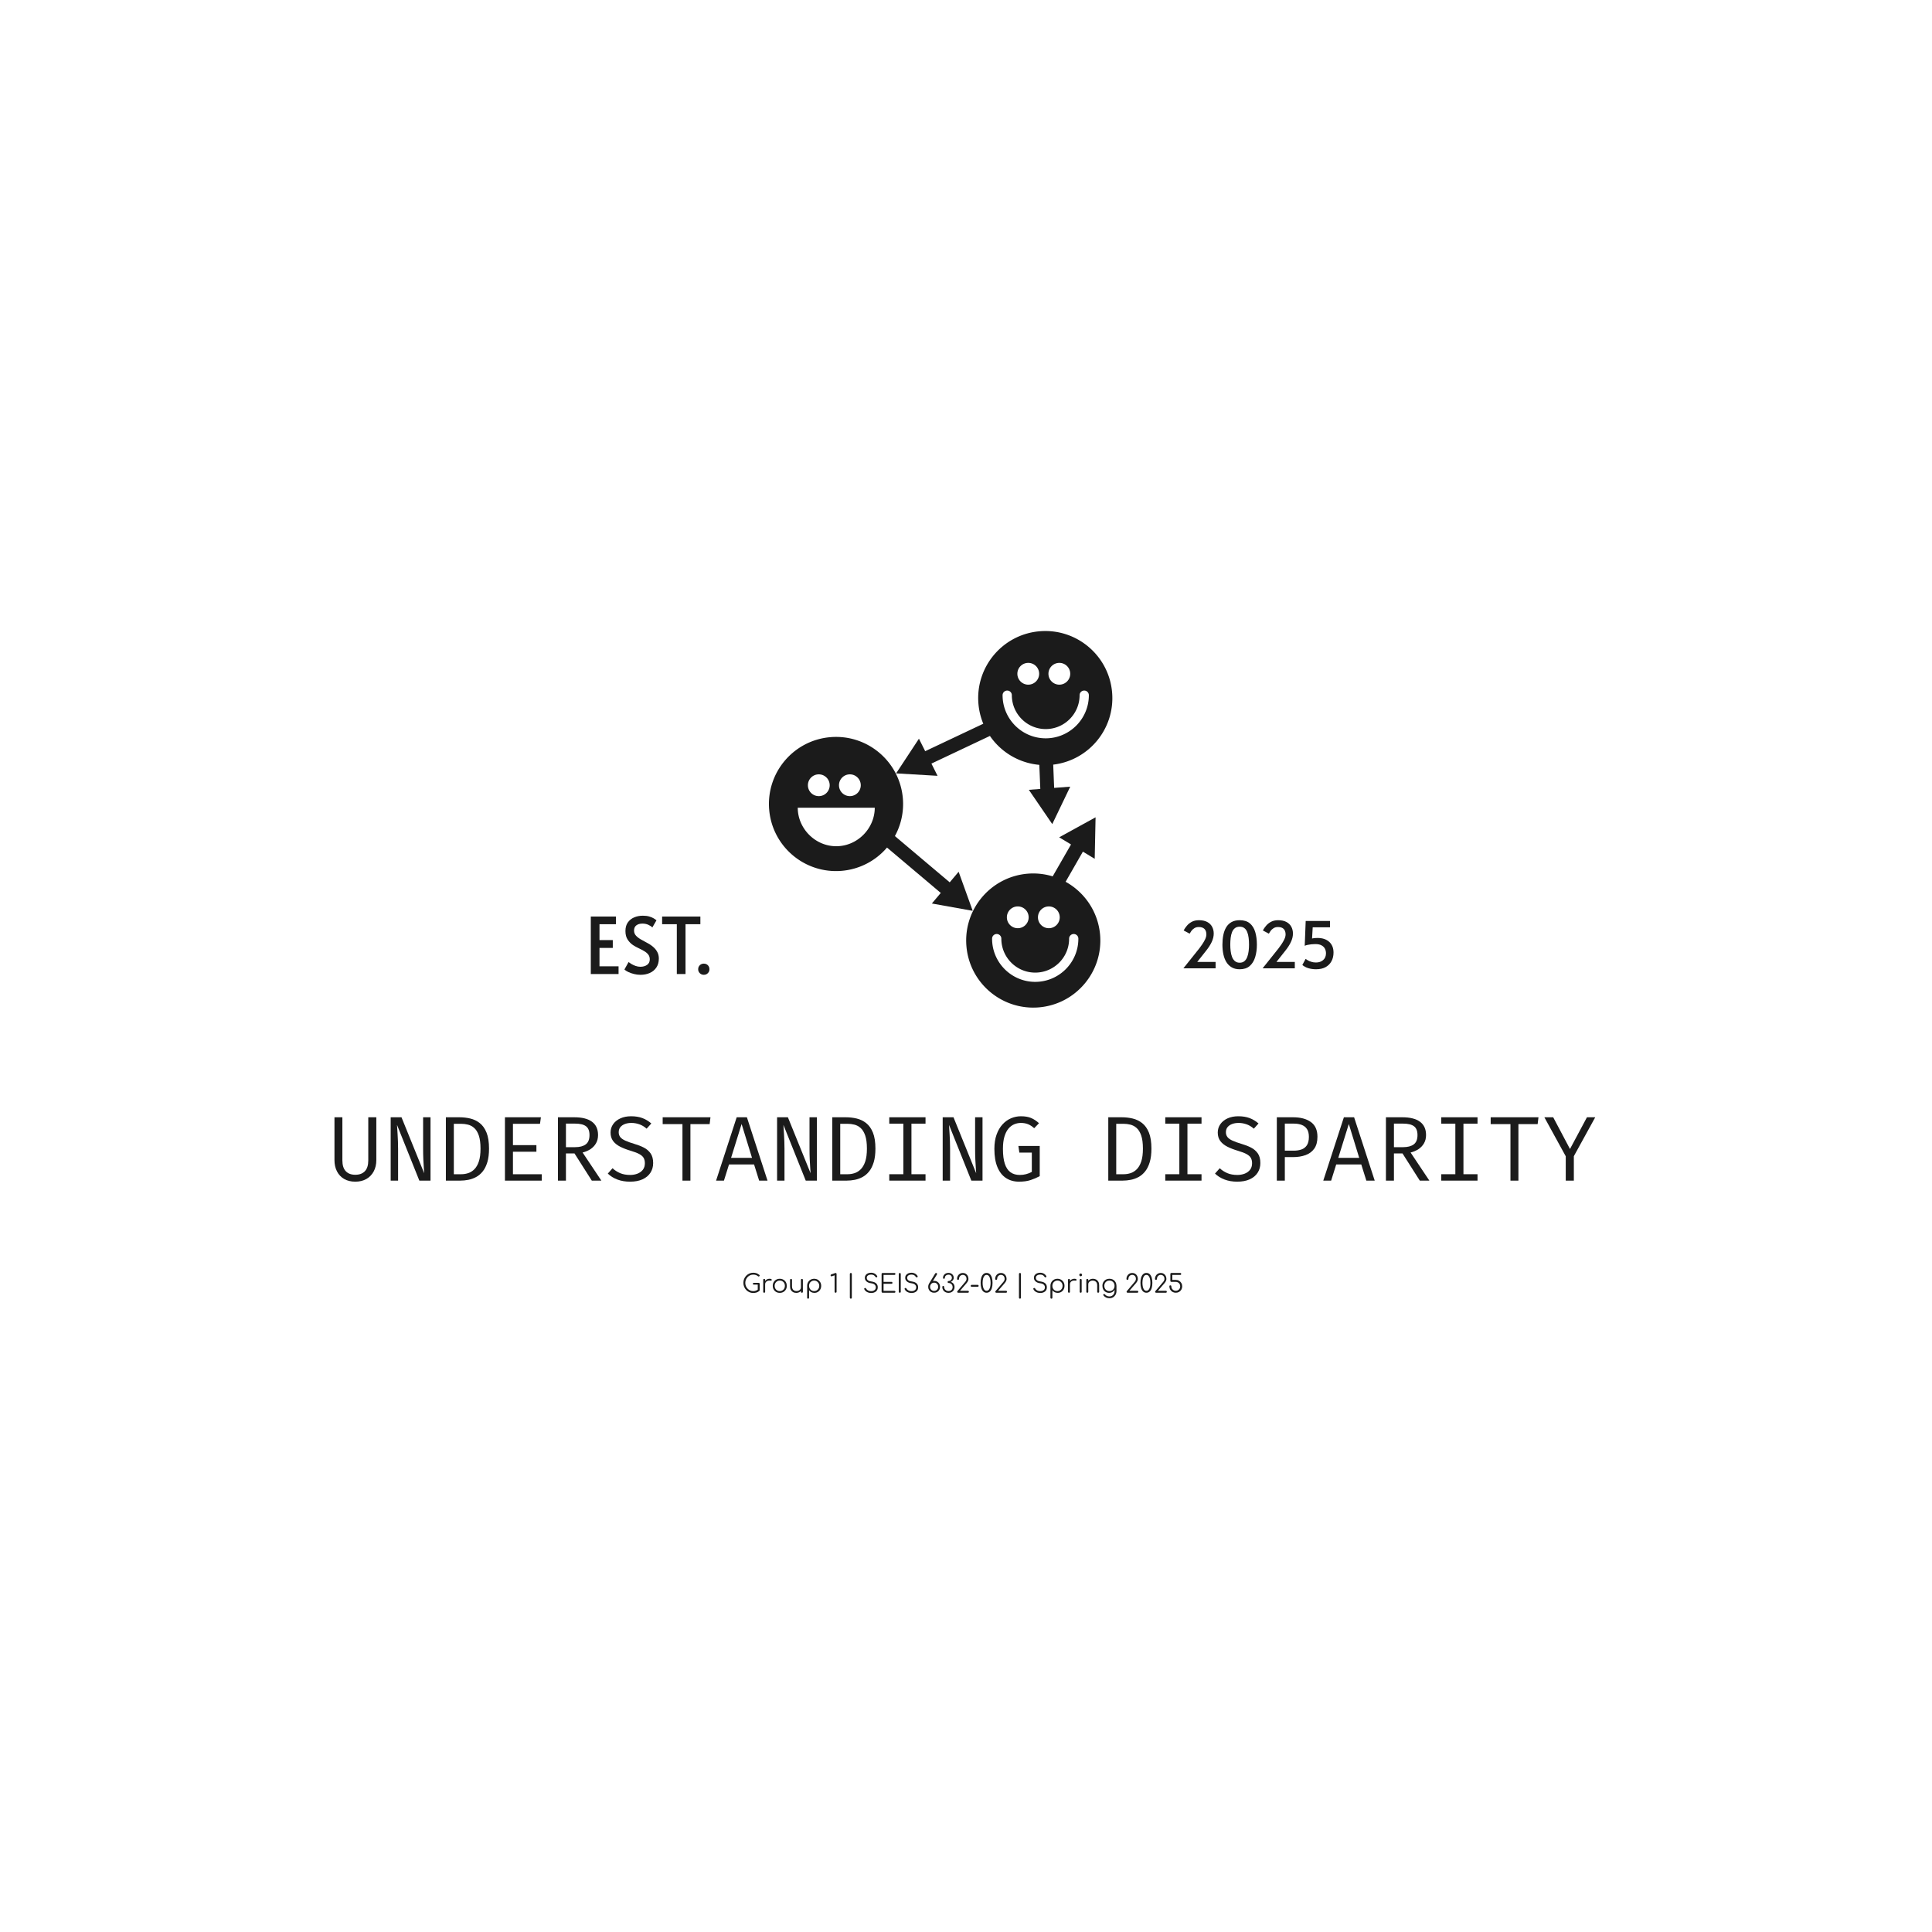 <svg xmlns="http://www.w3.org/2000/svg" version="1.1" xmlns:xlink="http://www.w3.org/1999/xlink" width="1500" height="1500" viewBox="0 0 1500 1500"><rect width="1500" height="1500" x="0" y="0" id="background" stroke="transparent" fill="#ffffff"></rect><svg xml:space="preserve" width="1000" height="1000" data-version="2" data-id="lg_4CTySILr5Sn91wuGDE" viewBox="0 0 560 297" x="250" y="250"><rect width="100%" height="100%" fill="transparent"></rect><path fill="#1b1b1b" d="M23.62 214.27v18.62q0 2.78-1.13 4.9-1.13 2.12-3.18 3.3-2.05 1.18-4.83 1.18-2.84 0-4.87-1.19-2.03-1.19-3.11-3.31t-1.08-4.88v-18.62h3.44v18.74q0 3.14 1.47 4.7t4.15 1.56q2.7 0 4.17-1.56 1.47-1.56 1.47-4.7v-18.74Z"></path><rect width="18.2" height="28" x="-9.1" y="-14" fill="none" rx="0" ry="0" transform="translate(15.02 228.77)"></rect><path fill="#1b1b1b" d="m42.32 241.81-9.7-24.22q.02.46.09 1.53.07 1.07.16 2.54t.15 3.11q.06 1.64.06 3.24v13.8h-3.22v-27.54h4.7l9.86 24.32q-.02-.58-.14-2.13-.12-1.55-.22-3.75t-.1-4.66v-13.78h3.22v27.54Z"></path><rect width="17.32" height="27.54" x="-8.66" y="-13.77" fill="none" rx="0" ry="0" transform="translate(39.02 228.54)"></rect><path fill="#1b1b1b" d="M68.92 227.91q0-3.6-.76-5.76-.76-2.16-2-3.24t-2.71-1.44q-1.47-.36-2.89-.36h-3.24v21.92h3.28q1.48 0 2.95-.47 1.47-.47 2.69-1.68t1.95-3.38q.73-2.17.73-5.59m3.7 0q0 3.44-.73 5.87t-1.99 4.01q-1.26 1.58-2.87 2.45-1.61.87-3.38 1.22-1.77.35-3.47.35h-6.32v-27.54h5.88q2.42 0 4.71.54t4.14 1.99q1.85 1.45 2.94 4.13 1.09 2.68 1.09 6.98"></path><rect width="18.76" height="27.54" x="-9.38" y="-13.77" fill="none" rx="0" ry="0" transform="translate(63.74 228.54)"></rect><path fill="#1b1b1b" d="M83.02 217.11v9.28h10.2v2.86h-10.2v9.78h12.52v2.78h-16v-27.54h15.64l-.4 2.84Z"></path><rect width="16" height="27.54" x="-8" y="-13.77" fill="none" rx="0" ry="0" transform="translate(88.04 228.54)"></rect><path fill="#1b1b1b" d="M120.02 221.99q0 2.06-.89 3.6t-2.41 2.54q-1.52 1-3.42 1.46l8.16 12.22h-4.16l-7.52-11.82h-3.72v11.82h-3.48v-27.54h7.08q5.1 0 7.73 1.95 2.63 1.95 2.63 5.77m-3.72 0q0-2.66-1.52-3.81t-4.72-1.15h-4v10.24h4q2.96 0 4.6-1.21 1.64-1.21 1.64-4.07"></path><rect width="18.88" height="27.54" x="-9.44" y="-13.77" fill="none" rx="0" ry="0" transform="translate(112.52 228.54)"></rect><path fill="#1b1b1b" d="M143.98 234.19q0 2.36-1.18 4.19-1.18 1.83-3.42 2.86-2.24 1.03-5.46 1.03-3.02 0-5.47-.92-2.45-.92-4.19-2.6l2.06-2.32q1.44 1.34 3.3 2.13 1.86.79 4.36.79 1.68 0 3.14-.55 1.46-.55 2.36-1.68.9-1.13.9-2.87 0-1.34-.52-2.28-.52-.94-1.84-1.67t-3.68-1.43q-2.72-.8-4.71-1.81-1.99-1.01-3.08-2.49-1.09-1.48-1.09-3.66 0-2.06 1.14-3.66t3.15-2.51q2.01-.91 4.63-.91 2.86 0 4.97.81t3.83 2.33l-2.04 2.26q-1.48-1.32-3.18-1.91-1.7-.59-3.46-.59-1.5 0-2.75.45t-2 1.34q-.75.89-.75 2.27 0 1.18.64 2.04.64.86 2.16 1.57 1.52.71 4.14 1.49 2.14.62 3.97 1.55t2.95 2.52q1.12 1.59 1.12 4.23"></path><rect width="19.72" height="28.44" x="-9.86" y="-14.22" fill="none" rx="0" ry="0" transform="translate(134.62 228.55)"></rect><path fill="#1b1b1b" d="M160.18 217.25v24.56h-3.46v-24.56h-8.6v-2.98h20.78l-.36 2.98Z"></path><rect width="20.78" height="27.54" x="-10.39" y="-13.77" fill="none" rx="0" ry="0" transform="translate(159.01 228.54)"></rect><path fill="#1b1b1b" d="M187.86 234.79h-10.9l-2.2 7.02h-3.42l8.96-27.54h4.44l8.96 27.54h-3.64Zm-10-2.88h9.1l-4.52-14.72Z"></path><rect width="22.36" height="27.54" x="-11.18" y="-13.77" fill="none" rx="0" ry="0" transform="translate(183.02 228.54)"></rect><path fill="#1b1b1b" d="m210.32 241.81-9.7-24.22q.02.46.09 1.53.07 1.07.16 2.54t.15 3.11q.06 1.64.06 3.24v13.8h-3.22v-27.54h4.7l9.86 24.32q-.02-.58-.14-2.13-.12-1.55-.22-3.75t-.1-4.66v-13.78h3.22v27.54Z"></path><rect width="17.32" height="27.54" x="-8.66" y="-13.77" fill="none" rx="0" ry="0" transform="translate(207.02 228.54)"></rect><path fill="#1b1b1b" d="M236.92 227.91q0-3.6-.76-5.76-.76-2.16-2-3.24t-2.71-1.44q-1.47-.36-2.89-.36h-3.24v21.92h3.28q1.48 0 2.95-.47 1.47-.47 2.69-1.68t1.95-3.38q.73-2.17.73-5.59m3.7 0q0 3.44-.73 5.87t-1.99 4.01q-1.26 1.58-2.87 2.45-1.61.87-3.38 1.22-1.77.35-3.47.35h-6.32v-27.54h5.88q2.42 0 4.71.54t4.14 1.99q1.85 1.45 2.94 4.13 1.09 2.68 1.09 6.98"></path><rect width="18.76" height="27.54" x="-9.38" y="-13.77" fill="none" rx="0" ry="0" transform="translate(231.74 228.54)"></rect><path fill="#1b1b1b" d="M262.4 214.27v2.78h-6.12v21.98h6.12v2.78h-15.76v-2.78h6.12v-21.98h-6.12v-2.78Z"></path><rect width="15.76" height="27.54" x="-7.88" y="-13.77" fill="none" rx="0" ry="0" transform="translate(255.02 228.54)"></rect><path fill="#1b1b1b" d="m282.32 241.81-9.7-24.22q.02.46.09 1.53.07 1.07.16 2.54t.15 3.11q.06 1.64.06 3.24v13.8h-3.22v-27.54h4.7l9.86 24.32q-.02-.58-.14-2.13-.12-1.55-.22-3.75t-.1-4.66v-13.78h3.22v27.54Z"></path><rect width="17.32" height="27.54" x="-8.66" y="-13.77" fill="none" rx="0" ry="0" transform="translate(279.02 228.54)"></rect><path fill="#1b1b1b" d="M303.06 242.27q-3.26 0-5.67-1.58t-3.73-4.74q-1.32-3.16-1.32-7.92 0-3.56.95-6.22.95-2.66 2.58-4.44 1.63-1.78 3.7-2.66 2.07-.88 4.29-.88 2.7 0 4.48.77 1.78.77 3.4 2.25l-2.1 2.18q-1.26-1.18-2.65-1.74t-3.11-.56q-1.5 0-2.9.58t-2.51 1.89q-1.11 1.31-1.76 3.47-.65 2.16-.65 5.36 0 3.98.83 6.48.83 2.5 2.46 3.67t4.03 1.17q1.44 0 2.73-.34t2.51-.98v-8.4h-5.42l-.42-2.88h9.28v13.12q-1.86 1-3.96 1.7-2.1.7-5.04.7"></path><rect width="19.72" height="28.44" x="-9.86" y="-14.22" fill="none" rx="0" ry="0" transform="translate(302.7 228.55)"></rect><path fill="#1b1b1b" d="M356.92 227.91q0-3.6-.76-5.76-.76-2.16-2-3.24t-2.71-1.44q-1.47-.36-2.89-.36h-3.24v21.92h3.28q1.48 0 2.95-.47 1.47-.47 2.69-1.68t1.95-3.38q.73-2.17.73-5.59m3.7 0q0 3.44-.73 5.87t-1.99 4.01q-1.26 1.58-2.87 2.45-1.61.87-3.38 1.22-1.77.35-3.47.35h-6.32v-27.54h5.88q2.42 0 4.71.54t4.14 1.99q1.85 1.45 2.94 4.13 1.09 2.68 1.09 6.98"></path><rect width="18.76" height="27.54" x="-9.38" y="-13.77" fill="none" rx="0" ry="0" transform="translate(351.74 228.54)"></rect><path fill="#1b1b1b" d="M382.4 214.27v2.78h-6.12v21.98h6.12v2.78h-15.76v-2.78h6.12v-21.98h-6.12v-2.78Z"></path><rect width="15.76" height="27.54" x="-7.88" y="-13.77" fill="none" rx="0" ry="0" transform="translate(375.02 228.54)"></rect><path fill="#1b1b1b" d="M407.98 234.19q0 2.36-1.18 4.19-1.18 1.83-3.42 2.86-2.24 1.03-5.46 1.03-3.02 0-5.47-.92-2.45-.92-4.19-2.6l2.06-2.32q1.44 1.34 3.3 2.13 1.86.79 4.36.79 1.68 0 3.14-.55 1.46-.55 2.36-1.68.9-1.13.9-2.87 0-1.34-.52-2.28-.52-.94-1.84-1.67t-3.68-1.43q-2.72-.8-4.71-1.81-1.99-1.01-3.08-2.49-1.09-1.48-1.09-3.66 0-2.06 1.14-3.66t3.15-2.51q2.01-.91 4.63-.91 2.86 0 4.97.81t3.83 2.33l-2.04 2.26q-1.48-1.32-3.18-1.91-1.7-.59-3.46-.59-1.5 0-2.75.45t-2 1.34q-.75.89-.75 2.27 0 1.18.64 2.04.64.86 2.16 1.57 1.52.71 4.14 1.49 2.14.62 3.97 1.55t2.95 2.52q1.12 1.59 1.12 4.23"></path><rect width="19.72" height="28.44" x="-9.86" y="-14.22" fill="none" rx="0" ry="0" transform="translate(398.62 228.55)"></rect><path fill="#1b1b1b" d="M429.08 222.77q0-2.14-.84-3.39t-2.3-1.8q-1.46-.55-3.34-.55h-3.98v11.76h3.84q1.94 0 3.42-.53t2.34-1.84q.86-1.31.86-3.65m3.72-.04q0 3.22-1.37 5.16t-3.77 2.82q-2.4.88-5.52.88h-3.52v10.22h-3.48v-27.54h7.04q4.92 0 7.77 2.07 2.85 2.07 2.85 6.39"></path><rect width="17.66" height="27.54" x="-8.83" y="-13.77" fill="none" rx="0" ry="0" transform="translate(424.47 228.54)"></rect><path fill="#1b1b1b" d="M451.86 234.79h-10.9l-2.2 7.02h-3.42l8.96-27.54h4.44l8.96 27.54h-3.64Zm-10-2.88h9.1l-4.52-14.72Z"></path><rect width="22.36" height="27.54" x="-11.18" y="-13.77" fill="none" rx="0" ry="0" transform="translate(447.02 228.54)"></rect><path fill="#1b1b1b" d="M480.02 221.99q0 2.06-.89 3.6t-2.41 2.54q-1.52 1-3.42 1.46l8.16 12.22h-4.16l-7.52-11.82h-3.72v11.82h-3.48v-27.54h7.08q5.1 0 7.73 1.95 2.63 1.95 2.63 5.77m-3.72 0q0-2.66-1.52-3.81t-4.72-1.15h-4v10.24h4q2.96 0 4.6-1.21 1.64-1.21 1.64-4.07"></path><rect width="18.88" height="27.54" x="-9.44" y="-13.77" fill="none" rx="0" ry="0" transform="translate(472.52 228.54)"></rect><path fill="#1b1b1b" d="M502.4 214.27v2.78h-6.12v21.98h6.12v2.78h-15.76v-2.78h6.12v-21.98h-6.12v-2.78Z"></path><rect width="15.76" height="27.54" x="-7.88" y="-13.77" fill="none" rx="0" ry="0" transform="translate(495.02 228.54)"></rect><path fill="#1b1b1b" d="M520.18 217.25v24.56h-3.46v-24.56h-8.6v-2.98h20.78l-.36 2.98Z"></path><rect width="20.78" height="27.54" x="-10.39" y="-13.77" fill="none" rx="0" ry="0" transform="translate(519.01 228.54)"></rect><path fill="#1b1b1b" d="M544.28 231.19v10.62h-3.52v-10.58l-9.3-16.96h3.84l7.3 13.8 7.38-13.8h3.6Z"></path><rect width="22.12" height="27.54" x="-11.06" y="-13.77" fill="none" rx="0" ry="0" transform="translate(543.02 228.54)"></rect><path fill="#1b1b1b" d="M187.48 290.67q-.89 0-1.66-.34-.78-.34-1.37-.95-.58-.61-.91-1.41-.33-.79-.33-1.71 0-.9.32-1.7.32-.79.91-1.4.59-.6 1.37-.95.77-.35 1.67-.35.8 0 1.45.23.64.24 1.25.74.1.08.12.18.01.11-.03.2-.05.09-.13.14-.03.09-.11.13-.09.04-.21.03-.11-.01-.22-.1-.43-.37-.94-.55-.5-.18-1.18-.18-.71 0-1.33.28-.62.29-1.1.78-.47.5-.74 1.15-.27.65-.27 1.37 0 .75.27 1.4.27.65.74 1.14.48.5 1.1.78.62.28 1.33.28.61 0 1.15-.2.54-.2 1.02-.57.13-.11.28-.09.15.02.26.13.11.11.11.29 0 .09-.02.16t-.1.15q-.56.52-1.25.73-.7.21-1.45.21m2.82-1.25-.84-.18v-2.21h-1.71q-.19 0-.31-.11t-.12-.27q0-.17.12-.27.12-.11.31-.11h2.12q.19 0 .31.12t.12.3Z"></path><rect width="7.1" height="8.81" x="-3.55" y="-4.41" fill="none" rx="0" ry="0" transform="translate(187.26 286.77)"></rect><path fill="#1b1b1b" d="M192.18 286.86q.03-.68.36-1.22.32-.54.85-.85.52-.31 1.16-.31.5 0 .78.14.27.15.21.42-.05.17-.15.22-.11.06-.25.05-.15-.01-.34-.03-.62-.05-1.09.13-.48.18-.76.56-.28.37-.28.89Zm.07 3.7q-.2 0-.31-.11-.11-.11-.11-.3v-5.18q0-.2.11-.31.11-.11.31-.11t.31.11q.11.11.11.31v5.18q0 .19-.11.3-.11.11-.31.11"></path><rect width="3.74" height="6.08" x="-1.87" y="-3.04" fill="none" rx="0" ry="0" transform="translate(194.2 288.02)"></rect><path fill="#1b1b1b" d="M199.03 290.62q-.88 0-1.57-.4-.69-.39-1.09-1.09-.39-.69-.39-1.57 0-.89.39-1.58.4-.7 1.09-1.09.69-.4 1.57-.4.88 0 1.57.4.69.39 1.09 1.09.39.69.4 1.58 0 .88-.4 1.57-.4.7-1.09 1.09-.69.4-1.57.4m0-.77q.64 0 1.15-.3.5-.29.79-.81.29-.52.29-1.18 0-.66-.29-1.18-.29-.52-.79-.82-.51-.3-1.15-.3-.63 0-1.14.3-.51.3-.8.82-.29.52-.29 1.18 0 .66.29 1.18.29.52.8.81.51.3 1.14.3"></path><rect width="6.11" height="6.13" x="-3.06" y="-3.06" fill="none" rx="0" ry="0" transform="translate(199.53 288.06)"></rect><path fill="#1b1b1b" d="M206.23 290.63q-.78 0-1.4-.32-.61-.33-.97-.96-.36-.62-.36-1.52v-2.86q0-.18.12-.3t.3-.12q.19 0 .31.12t.12.3v2.86q0 .68.26 1.12.25.44.7.66.45.22 1.01.22.54 0 .97-.21.43-.21.69-.57.25-.37.25-.83h.61q-.04.69-.38 1.24-.35.54-.93.86-.59.31-1.3.31m2.42-.07q-.19 0-.3-.11-.12-.12-.12-.31v-5.17q0-.19.12-.31.11-.11.3-.11t.31.11q.12.12.12.31v5.17q0 .19-.12.31-.12.11-.31.11"></path><rect width="5.58" height="6.08" x="-2.79" y="-3.04" fill="none" rx="0" ry="0" transform="translate(206.79 288.09)"></rect><path fill="#1b1b1b" d="M211.35 293.14q-.19 0-.31-.12-.11-.11-.11-.31v-5.19q.01-.86.41-1.55.4-.69 1.09-1.08.68-.4 1.54-.4.88 0 1.58.4.69.41 1.09 1.1.4.69.4 1.57 0 .87-.39 1.56-.39.7-1.06 1.1-.67.4-1.52.4-.74 0-1.33-.31-.6-.32-.97-.83v3.23q0 .2-.11.31-.12.12-.31.12m2.62-3.29q.64 0 1.15-.3.5-.29.79-.82.3-.52.3-1.17 0-.66-.3-1.18-.29-.51-.79-.81-.51-.31-1.15-.31-.62 0-1.13.31-.51.3-.79.81-.29.52-.29 1.18 0 .65.29 1.17.28.53.79.82.51.3 1.13.3"></path><rect width="6.11" height="8.65" x="-3.06" y="-4.33" fill="none" rx="0" ry="0" transform="translate(214.49 289.32)"></rect><path fill="#1b1b1b" d="M223.3 290.56q-.18 0-.3-.12-.13-.12-.13-.3v-7.15l-1.1.38q-.12.06-.22.06-.19 0-.31-.13-.12-.12-.12-.29 0-.13.06-.24.06-.11.22-.17l1.69-.58.12-.04q.06-.02.1-.02.19 0 .3.13.12.13.12.3v7.75q0 .18-.12.3t-.31.12"></path><rect width="2.61" height="8.6" x="-1.3" y="-4.3" fill="none" rx="0" ry="0" transform="translate(222.93 286.76)"></rect><path fill="#1b1b1b" d="M229.93 293.14q-.17 0-.3-.12-.13-.12-.13-.31v-10.32q0-.17.13-.3.13-.13.3-.13.19 0 .31.13t.12.3v10.32q0 .19-.12.31t-.31.12"></path><rect width=".86" height="11.18" x="-.43" y="-5.59" fill="none" rx="0" ry="0" transform="translate(230.43 288.05)"></rect><path fill="#1b1b1b" d="M238.79 290.67q-.71 0-1.3-.2-.6-.2-1.04-.58-.44-.37-.68-.87-.08-.17 0-.32t.28-.2q.15-.05.3.03t.23.23q.16.32.48.57.32.26.76.39.44.14.97.14.58 0 1.03-.19.45-.19.71-.56.26-.37.26-.9 0-.67-.49-1.15-.5-.49-1.56-.62-1.28-.15-2.01-.8-.72-.64-.72-1.58 0-.67.35-1.16.36-.5.99-.77.62-.27 1.44-.27.6 0 1.1.2.49.19.86.5.37.32.6.69.11.18.07.34-.04.17-.19.25-.16.08-.33.03-.18-.06-.26-.21-.17-.26-.42-.48-.24-.23-.6-.36-.35-.13-.84-.14-.87 0-1.4.37-.53.36-.53 1.07 0 .37.2.69.2.31.66.54.45.22 1.22.33 1.38.2 2.04.84.67.65.67 1.68 0 .59-.22 1.06-.21.46-.6.77t-.91.48q-.53.16-1.12.16"></path><rect width="5.93" height="8.81" x="-2.96" y="-4.41" fill="none" rx="0" ry="0" transform="translate(239.18 286.77)"></rect><path fill="#1b1b1b" d="M243.73 290.56q-.19 0-.31-.12t-.12-.3v-7.74q0-.18.12-.31.12-.12.31-.12h5.16q.17 0 .3.12.13.11.13.3 0 .17-.13.29-.13.12-.3.12h-4.73v3.03h3.44q.19 0 .31.13.12.12.12.29 0 .18-.12.3t-.31.12h-3.44v3.07h4.73q.17 0 .3.12.13.12.13.29 0 .18-.13.3-.13.11-.3.11Z"></path><rect width="6.02" height="8.59" x="-3.01" y="-4.29" fill="none" rx="0" ry="0" transform="translate(246.81 286.77)"></rect><path fill="#1b1b1b" d="M251.21 290.56q-.19 0-.31-.12t-.12-.3v-7.74q0-.18.12-.31.12-.12.31-.12.18 0 .31.12.12.13.12.31v7.74q0 .18-.12.3-.13.12-.31.12"></path><rect width=".86" height="8.59" x="-.43" y="-4.29" fill="none" rx="0" ry="0" transform="translate(251.71 286.77)"></rect><path fill="#1b1b1b" d="M256.34 290.67q-.7 0-1.3-.2-.6-.2-1.04-.58-.44-.37-.67-.87-.09-.17 0-.32.08-.15.28-.2.15-.05.3.03t.22.23q.17.32.49.57.32.26.76.39.44.14.96.14.59 0 1.04-.19.45-.19.71-.56.26-.37.26-.9 0-.67-.5-1.15-.49-.49-1.55-.62-1.29-.15-2.01-.8-.73-.64-.73-1.58 0-.67.36-1.16.36-.5.98-.77.63-.27 1.44-.27.61 0 1.1.2.5.19.87.5.37.32.6.69.11.18.07.34-.04.17-.19.25-.17.08-.34.03-.17-.06-.26-.21-.16-.26-.41-.48-.25-.23-.6-.36-.35-.13-.85-.14-.87 0-1.39.37-.53.36-.53 1.07 0 .37.2.69.19.31.65.54.46.22 1.23.33 1.37.2 2.04.84.66.65.66 1.68 0 .59-.21 1.06-.22.46-.61.77t-.91.48q-.52.16-1.12.16"></path><rect width="5.93" height="8.81" x="-2.96" y="-4.41" fill="none" rx="0" ry="0" transform="translate(256.73 286.77)"></rect><path fill="#1b1b1b" d="M266.15 290.56q-.75 0-1.34-.33-.58-.34-.91-.92-.34-.58-.34-1.33 0-.74.34-1.33.33-.58.91-.92.59-.34 1.34-.34.73 0 1.32.34.58.34.91.92.34.59.34 1.33 0 .75-.34 1.33-.33.58-.91.92-.59.33-1.32.33m-.02-.79q.51 0 .91-.23t.63-.64q.24-.4.24-.92t-.24-.92q-.23-.41-.63-.65-.4-.23-.91-.23-.5 0-.9.23-.39.24-.62.65-.24.4-.24.92t.24.92q.23.41.62.64.4.23.9.23m-2.25-3.1 2.72-4.47q.14-.23.38-.23.17 0 .29.1.12.1.15.26.02.15-.06.29l-1.82 2.96Z"></path><rect width="5.16" height="8.59" x="-2.58" y="-4.29" fill="none" rx="0" ry="0" transform="translate(266.64 286.77)"></rect><path fill="#1b1b1b" d="M272.38 290.62q-.77 0-1.38-.34-.61-.33-.96-.91-.35-.59-.35-1.32 0-.19.11-.32.11-.14.29-.14.19 0 .3.14.11.13.11.32 0 .5.24.9.25.4.67.64.42.24.94.24.86 0 1.34-.48.49-.48.49-1.24 0-.54-.24-.94-.23-.4-.62-.63-.4-.22-.89-.22-.18 0-.3-.12t-.12-.31q0-.18.12-.3t.3-.12q.38 0 .71-.19.32-.19.52-.51t.2-.71q0-.58-.4-.97t-1.06-.39q-.46 0-.82.18-.36.18-.57.49-.2.3-.2.68 0 .19-.12.32-.11.12-.29.12t-.29-.12q-.11-.13-.11-.31 0-.6.31-1.09.31-.49.85-.77t1.24-.28q.64 0 1.15.28.52.28.82.77.3.49.3 1.09 0 .38-.18.73t-.48.63q-.3.28-.65.44.56.16.94.5.37.34.55.8.17.46.17.95 0 .73-.34 1.29-.35.57-.96.9-.6.32-1.34.32"></path><rect width="5.33" height="8.7" x="-2.67" y="-4.35" fill="none" rx="0" ry="0" transform="translate(272.86 286.77)"></rect><path fill="#1b1b1b" d="M276.6 290.56q-.18 0-.31-.12-.12-.12-.12-.3 0-.17.12-.3l3.33-3.94q.28-.3.44-.66.17-.37.17-.69 0-.52-.21-.92-.2-.39-.57-.62-.37-.22-.84-.22-.46 0-.84.23-.38.24-.6.64-.21.39-.21.89 0 .17-.12.29-.12.13-.31.13-.18 0-.3-.13-.13-.12-.13-.29 0-.74.33-1.32.33-.59.9-.93.56-.34 1.28-.34.71 0 1.27.33.55.33.87.92.31.58.31 1.34 0 .36-.11.69-.12.33-.32.63-.2.31-.43.57l-2.81 3.27h3.44q.18 0 .3.13.13.13.13.3 0 .18-.13.3-.12.12-.3.12Z"></path><rect width="5.16" height="8.6" x="-2.58" y="-4.3" fill="none" rx="0" ry="0" transform="translate(279.18 286.76)"></rect><path fill="#1b1b1b" d="M282.48 287.98q-.18 0-.3-.12t-.12-.3q0-.19.12-.31t.3-.12h2.59q.18 0 .3.12t.12.31q0 .18-.12.3t-.3.12Z"></path><rect width="3.43" height=".85" x="-1.72" y="-.42" fill="none" rx="0" ry="0" transform="translate(284.27 288.06)"></rect><path fill="#1b1b1b" d="M288.95 290.56q-.82 0-1.4-.51-.58-.52-.88-1.48-.31-.96-.31-2.32 0-1.33.31-2.3.3-.96.88-1.48.58-.52 1.4-.52.83 0 1.41.52.58.53.88 1.49.3.97.3 2.29 0 1.34-.3 2.31-.3.96-.88 1.48-.58.52-1.41.52m0-.85q.59 0 .98-.45.38-.44.57-1.23.19-.78.19-1.78 0-.99-.2-1.76-.19-.78-.57-1.23-.39-.45-.97-.45t-.96.45q-.38.44-.58 1.22-.19.78-.19 1.77 0 1.01.19 1.79.2.78.58 1.22.38.45.96.45"></path><rect width="5.18" height="8.61" x="-2.59" y="-4.3" fill="none" rx="0" ry="0" transform="translate(289.45 286.76)"></rect><path fill="#1b1b1b" d="M293.17 290.56q-.17 0-.3-.12-.13-.12-.13-.3 0-.17.12-.3l3.34-3.94q.27-.3.44-.66.16-.37.16-.69 0-.52-.2-.92-.2-.39-.57-.62-.37-.22-.84-.22t-.85.23q-.38.24-.59.64-.21.39-.21.89 0 .17-.13.29-.12.13-.3.13t-.31-.13q-.12-.12-.12-.29 0-.74.33-1.32.33-.59.89-.93.57-.34 1.29-.34.71 0 1.27.33.55.33.87.92.31.58.31 1.34 0 .36-.12.69-.11.33-.31.63-.2.31-.43.57l-2.82 3.27h3.45q.17 0 .3.13.13.13.13.3 0 .18-.13.3t-.3.12Z"></path><rect width="5.16" height="8.6" x="-2.58" y="-4.3" fill="none" rx="0" ry="0" transform="translate(295.76 286.76)"></rect><path fill="#1b1b1b" d="M303.46 293.14q-.18 0-.3-.12-.13-.12-.13-.31v-10.32q0-.17.13-.3.12-.13.3-.13t.31.13q.12.13.12.3v10.32q0 .19-.12.31-.13.12-.31.12"></path><rect width=".86" height="11.18" x="-.43" y="-5.59" fill="none" rx="0" ry="0" transform="translate(303.96 288.05)"></rect><path fill="#1b1b1b" d="M312.31 290.67q-.7 0-1.3-.2-.6-.2-1.04-.58-.44-.37-.67-.87-.09-.17-.01-.32.09-.15.28-.2.16-.05.31.03.14.08.22.23.17.32.49.57.31.26.75.39.44.14.97.14.59 0 1.04-.19.45-.19.71-.56.25-.37.25-.9 0-.67-.49-1.15-.5-.49-1.55-.62-1.29-.15-2.01-.8-.73-.64-.73-1.58 0-.67.36-1.16.35-.5.98-.77t1.44-.27q.61 0 1.1.2.5.19.87.5.36.32.6.69.11.18.07.34-.04.17-.2.25-.16.08-.33.03-.17-.06-.26-.21-.16-.26-.41-.48-.25-.23-.6-.36-.35-.13-.85-.14-.87 0-1.4.37-.52.36-.52 1.07 0 .37.19.69.2.31.66.54.46.22 1.23.33 1.37.2 2.04.84.66.65.66 1.68 0 .59-.21 1.06-.22.46-.61.77t-.91.48q-.52.16-1.12.16"></path><rect width="5.93" height="8.81" x="-2.96" y="-4.41" fill="none" rx="0" ry="0" transform="translate(312.7 286.77)"></rect><path fill="#1b1b1b" d="M317.14 293.14q-.2 0-.31-.12-.12-.11-.12-.31v-5.19q.01-.86.42-1.55.4-.69 1.08-1.08.69-.4 1.55-.4.88 0 1.57.4.7.41 1.1 1.1.4.69.4 1.57 0 .87-.39 1.56-.39.7-1.06 1.1-.67.4-1.52.4-.74 0-1.34-.31-.6-.32-.96-.83v3.23q0 .2-.12.31-.11.12-.3.12m2.62-3.29q.64 0 1.14-.3.51-.29.8-.82.29-.52.29-1.17 0-.66-.29-1.18-.29-.51-.8-.81-.5-.31-1.14-.31-.63 0-1.13.31-.51.3-.8.81-.28.52-.28 1.18 0 .65.28 1.17.29.53.8.82.5.3 1.13.3"></path><rect width="6.12" height="8.65" x="-3.06" y="-4.33" fill="none" rx="0" ry="0" transform="translate(320.27 289.32)"></rect><path fill="#1b1b1b" d="M324.71 286.86q.03-.68.36-1.22.32-.54.84-.85.53-.31 1.16-.31.51 0 .79.14.27.15.2.42-.04.17-.14.22-.11.06-.26.05-.15-.01-.33-.03-.62-.05-1.1.13-.48.18-.76.56-.28.37-.28.89Zm.07 3.7q-.2 0-.31-.11-.11-.11-.11-.3v-5.18q0-.2.11-.31.11-.11.31-.11.19 0 .3.11.11.11.11.31v5.18q0 .19-.11.3-.11.11-.3.11"></path><rect width="3.74" height="6.08" x="-1.87" y="-3.04" fill="none" rx="0" ry="0" transform="translate(326.73 288.02)"></rect><path fill="#1b1b1b" d="M329.87 290.56q-.2 0-.31-.11-.12-.12-.12-.31v-5.16q0-.2.12-.32.11-.11.31-.11.19 0 .3.11.12.12.12.32v5.16q0 .19-.12.31-.11.11-.3.11m-.01-7.16q-.24 0-.42-.17-.18-.18-.18-.43 0-.28.19-.44.18-.16.42-.16.23 0 .41.16.18.16.18.44 0 .25-.17.43-.18.17-.43.17"></path><rect width="1.2" height="8.36" x="-.6" y="-4.18" fill="none" rx="0" ry="0" transform="translate(330.36 286.88)"></rect><path fill="#1b1b1b" d="M337.47 290.56q-.19 0-.31-.12t-.12-.29v-2.86q0-.69-.26-1.13-.26-.44-.7-.66-.45-.22-1.01-.22-.54 0-.97.21-.44.21-.69.58-.25.36-.25.82h-.61q.02-.69.38-1.24.35-.54.93-.85.58-.32 1.3-.32.78 0 1.4.33.61.32.97.95.36.62.36 1.53v2.86q0 .17-.12.29-.12.12-.3.12m-4.73 0q-.2 0-.31-.11-.12-.12-.12-.3v-5.17q0-.2.12-.32.11-.11.31-.11.19 0 .3.11.12.12.12.32v5.17q0 .18-.12.3-.11.11-.3.11"></path><rect width="5.58" height="6.08" x="-2.79" y="-3.04" fill="none" rx="0" ry="0" transform="translate(335.6 288.02)"></rect><path fill="#1b1b1b" d="M342.28 290.62q-.87 0-1.54-.39t-1.05-1.08q-.38-.7-.38-1.59 0-.9.39-1.59.4-.7 1.09-1.09.69-.39 1.57-.39.9 0 1.58.39.69.39 1.08 1.09.39.69.4 1.59l-.49.27q0 .81-.34 1.44-.34.63-.94.99-.6.36-1.37.36m.11 2.32q-.87 0-1.53-.32-.66-.33-1.09-.89-.12-.13-.11-.29.02-.15.16-.25.15-.1.32-.06.18.03.28.16.32.4.82.64.5.24 1.16.24.61 0 1.11-.3.49-.29.79-.83.29-.54.29-1.27v-1.67l.32-.64.51.1v2.25q0 .89-.39 1.6-.4.71-1.08 1.12-.68.41-1.56.41m-.03-3.09q.65 0 1.15-.29.5-.29.79-.81.29-.52.29-1.19 0-.67-.29-1.19-.29-.52-.79-.82-.5-.29-1.15-.29-.64 0-1.15.29-.51.3-.79.82-.29.52-.29 1.19 0 .67.29 1.19.28.52.79.81.51.29 1.15.29"></path><rect width="6.11" height="8.45" x="-3.06" y="-4.22" fill="none" rx="0" ry="0" transform="translate(342.87 289.22)"></rect><path fill="#1b1b1b" d="M350.25 290.56q-.17 0-.3-.12-.13-.12-.13-.3 0-.17.12-.3l3.34-3.94q.27-.3.44-.66.16-.37.16-.69 0-.52-.2-.92-.21-.39-.57-.62-.37-.22-.85-.22-.46 0-.84.23-.38.24-.59.64-.22.39-.22.89 0 .17-.12.29-.12.13-.3.13t-.31-.13q-.12-.12-.12-.29 0-.74.33-1.32.33-.59.89-.93.57-.34 1.28-.34.72 0 1.28.33.55.33.86.92.32.58.32 1.34 0 .36-.12.69-.11.33-.31.63-.2.31-.43.57l-2.82 3.27h3.45q.17 0 .3.13.13.13.13.3 0 .18-.13.3t-.3.12Z"></path><rect width="5.16" height="8.6" x="-2.58" y="-4.3" fill="none" rx="0" ry="0" transform="translate(352.84 286.76)"></rect><path fill="#1b1b1b" d="M358.44 290.56q-.82 0-1.4-.51-.58-.52-.89-1.48-.3-.96-.3-2.32 0-1.33.3-2.3.31-.96.89-1.48.58-.52 1.4-.52.83 0 1.41.52.58.53.88 1.49.3.97.3 2.29 0 1.34-.3 2.31-.3.96-.88 1.48-.58.52-1.41.52m0-.85q.59 0 .97-.45.39-.44.58-1.23.18-.78.18-1.78 0-.99-.19-1.76-.19-.78-.58-1.23-.38-.45-.96-.45-.59 0-.97.45-.38.44-.57 1.22-.19.78-.19 1.77 0 1.01.19 1.79t.57 1.22q.38.45.97.45"></path><rect width="5.18" height="8.61" x="-2.59" y="-4.3" fill="none" rx="0" ry="0" transform="translate(358.94 286.76)"></rect><path fill="#1b1b1b" d="M362.66 290.56q-.18 0-.3-.12-.13-.12-.13-.3 0-.17.12-.3l3.33-3.94q.28-.3.44-.66.17-.37.17-.69 0-.52-.2-.92-.21-.39-.58-.62-.36-.22-.84-.22-.46 0-.84.23-.38.24-.59.64-.22.39-.22.89 0 .17-.12.29-.12.13-.31.13-.17 0-.3-.13-.13-.12-.13-.29 0-.74.33-1.32.33-.59.9-.93.57-.34 1.28-.34.72 0 1.27.33.56.33.87.92.32.58.32 1.34 0 .36-.12.69-.12.33-.31.63-.2.31-.43.57l-2.82 3.27h3.44q.18 0 .31.13.12.13.12.3 0 .18-.12.3-.13.12-.31.12Z"></path><rect width="5.16" height="8.6" x="-2.58" y="-4.3" fill="none" rx="0" ry="0" transform="translate(365.24 286.76)"></rect><path fill="#1b1b1b" d="M371.21 290.56q-.8 0-1.42-.36-.63-.37-1-1-.37-.64-.37-1.43 0-.19.12-.31.13-.12.3-.12.19 0 .32.12.12.12.12.31 0 .55.25.99.26.44.69.69.44.26.99.26t.99-.26q.44-.25.69-.69.25-.44.25-.99t-.25-.99q-.25-.44-.69-.69-.44-.26-.99-.26h-1.93q-.19 0-.31-.12-.12-.13-.12-.3v-3.02q0-.17.12-.3.12-.13.31-.13h3.86q.18 0 .31.13.12.13.12.3 0 .18-.12.3-.12.13-.31.13h-3.44v2.16h1.51q.8 0 1.43.37.62.36.99 1 .37.63.37 1.42 0 .79-.37 1.43-.37.63-.99 1-.63.36-1.43.36"></path><rect width="5.58" height="8.6" x="-2.79" y="-4.3" fill="none" rx="0" ry="0" transform="translate(371.71 286.76)"></rect><path fill="#1b1b1b" d="m282.919 124.512-6.123-16.98-3.876 4.592-23.832-20.117a29.017 29.017 0 0 0 3.457-16.399c-1.356-16.05-15.466-27.962-31.516-26.604-16.05 1.356-27.962 15.466-26.604 31.516 1.356 16.05 15.466 27.962 31.516 26.604a29.07 29.07 0 0 0 19.713-10.123l23.377 19.733-3.877 4.593zM229.51 65.175a4.734 4.734 0 1 1 0 9.47 4.734 4.734 0 0 1 0-9.47m-13.512 0a4.734 4.734 0 1 1 0 9.47 4.734 4.734 0 0 1 0-9.47m7.592 31.248c-9.247 0-16.742-7.785-16.742-16.742h33.483c0 8.957-7.496 16.742-16.741 16.742"></path><path fill="#1b1b1b" d="m323.309 111.885 7.509-13.101 5.141 3.113.376-18.047-15.817 8.695 5.141 3.113-7.975 13.87a29.09 29.09 0 0 0-10.896-1.163c-16.05 1.357-27.963 15.467-26.605 31.517 1.356 16.05 15.466 27.962 31.516 26.604 16.05-1.356 27.963-15.466 26.605-31.516-.853-10.087-6.75-18.535-14.995-23.085m-7.29 10.714a4.735 4.735 0 1 1 0 9.47 4.735 4.735 0 1 1 0-9.47m-13.513 0a4.735 4.735 0 1 1 0 9.47 4.735 4.735 0 1 1 0-9.47m7.59 32.799c-10.34 0-18.753-8.412-18.753-18.753a2.012 2.012 0 1 1 4.023 0c0 8.121 6.608 14.73 14.73 14.73 8.124 0 14.732-6.609 14.732-14.73a2.012 2.012 0 1 1 4.023 0c0 10.34-8.414 18.753-18.755 18.753m-45.132-94.9 25.439-12.026a29.166 29.166 0 0 0 21.47 12.575l.435 10.471-4.988.38 10.189 14.9 7.811-16.272-6.995.534-.406-10.11c15.536-1.849 26.936-15.67 25.606-31.382-1.356-16.05-15.466-27.962-31.516-26.604-16.05 1.356-27.962 15.466-26.604 31.516a29.166 29.166 0 0 0 2.108 8.688L262.26 55.105l-2.721-5.428-9.928 15.076 18.019 1.062zm55.617-43.788a4.735 4.735 0 1 1 .001 9.47 4.735 4.735 0 0 1-.001-9.47m-13.512 0a4.735 4.735 0 1 1 0 9.47 4.735 4.735 0 1 1 0-9.47m-9.152 12.034c1.113 0 2.012.901 2.012 2.012 0 8.121 6.608 14.73 14.73 14.73 8.123 0 14.731-6.609 14.731-14.73a2.012 2.012 0 1 1 4.024 0c0 10.34-8.412 18.753-18.755 18.753-10.34 0-18.753-8.412-18.753-18.753a2.01 2.01 0 0 1 2.011-2.012M116.87 151.99V127h10.95v3.33h-7.17v6.91h5.78v3.4h-5.78v7.99h8.29v3.36Z"></path><rect width="12.07" height="24.99" x="-6.04" y="-12.49" fill="none" rx="0" ry="0" transform="translate(123.4 140)"></rect><path fill="#1b1b1b" d="M138.43 152.33q-1.43 0-2.82-.36-1.4-.35-2.49-.88-1.08-.53-1.63-1.07l1.8-3.23q.38.31 1.18.8.8.49 1.85.87 1.05.37 2.11.37 1.73 0 2.91-.82 1.17-.81 1.17-2.38 0-1.29-.68-2.14-.68-.85-1.79-1.49-1.1-.65-2.38-1.25-1.27-.59-2.43-1.34-1.32-.88-2.31-2.34-.99-1.47-.99-3.78 0-2.28 1.04-3.74 1.04-1.46 2.76-2.19 1.71-.73 3.75-.73 1.63 0 2.79.34 1.16.34 1.94.81.78.48 1.22.85l-1.8 3.1q-.58-.61-1.73-1.14-1.16-.53-2.59-.53-1.66 0-2.65.77-.99.76-.99 2.26 0 1.32.89 2.26.88.93 2.26 1.7 1.38.76 2.84 1.55 1.46.78 2.58 1.83.92.82 1.57 2.04.64 1.23.64 2.76 0 2.31-1.07 3.91-1.07 1.59-2.87 2.39t-4.08.8"></path><rect width="14.96" height="25.7" x="-7.48" y="-12.85" fill="none" rx="0" ry="0" transform="translate(139.47 139.98)"></rect><path fill="#1b1b1b" d="M154.27 151.99v-21.66h-6.39V127h16.63v3.33h-6.46v21.66Z"></path><rect width="16.63" height="24.99" x="-8.31" y="-12.49" fill="none" rx="0" ry="0" transform="translate(156.7 140)"></rect><path fill="#1b1b1b" d="M166 152.33q-1.02 0-1.73-.7-.72-.69-.72-1.71 0-1.06.7-1.75.7-.7 1.75-.7 1.09 0 1.77.7.68.69.68 1.75 0 1.02-.7 1.71-.69.7-1.75.7"></path><rect width="4.9" height="4.86" x="-2.45" y="-2.43" fill="none" rx="0" ry="0" transform="translate(166.5 150.4)"></rect><path fill="#1b1b1b" d="m374.52 149.5 6.91-8.65q.56-.73 1.28-1.78.71-1.05 1.26-2.18.54-1.14.54-2.12 0-1.54-.82-2.38-.83-.84-2.48-.84-1.15 0-1.93.51-.79.5-1.28 1.17-.49.68-.77 1.21l-2.6-1.4q.53-1.01 1.39-2.03.85-1.02 2.14-1.72t3.13-.7q2.13 0 3.56.75 1.43.76 2.14 2.07.72 1.32.72 3 0 1.79-.89 3.67-.88 1.87-2.47 3.83l-3.81 4.82h7.98v2.77Z"></path><rect width="14" height="20.91" x="-7" y="-10.46" fill="none" rx="0" ry="0" transform="translate(382.02 139.55)"></rect><path fill="#1b1b1b" d="M398.99 149.92q-2.04 0-3.47-.84-1.43-.84-2.33-2.31-.89-1.47-1.3-3.41-.4-1.95-.4-4.13 0-2.27.39-4.2.39-1.94 1.26-3.38t2.31-2.25q1.44-.81 3.54-.81 2.8 0 4.42 1.37 1.63 1.37 2.34 3.76.72 2.4.72 5.51 0 2.99-.75 5.43-.74 2.43-2.38 3.85-1.63 1.41-4.35 1.41m0-2.85q1.26 0 2.06-.68.8-.67 1.23-1.82.43-1.14.6-2.53.17-1.39.17-2.81 0-1.57-.17-2.97-.17-1.4-.6-2.49-.43-1.1-1.23-1.73-.8-.63-2.06-.63t-2.07.63q-.81.63-1.25 1.73-.43 1.09-.6 2.49-.17 1.4-.17 2.97 0 1.42.17 2.81.17 1.39.6 2.52.44 1.13 1.25 1.82.81.69 2.07.69"></path><rect width="14.98" height="21.33" x="-7.49" y="-10.66" fill="none" rx="0" ry="0" transform="translate(399.48 139.76)"></rect><path fill="#1b1b1b" d="m408.96 149.5 6.91-8.65q.56-.73 1.28-1.78.71-1.05 1.26-2.18.54-1.14.54-2.12 0-1.54-.82-2.38-.83-.84-2.48-.84-1.15 0-1.93.51-.79.5-1.28 1.17-.49.68-.77 1.21l-2.6-1.4q.53-1.01 1.39-2.03.85-1.02 2.14-1.72t3.13-.7q2.13 0 3.56.75 1.43.76 2.14 2.07.72 1.32.72 3 0 1.79-.89 3.67-.88 1.87-2.47 3.83l-3.81 4.82h7.98v2.77Z"></path><rect width="14" height="20.91" x="-7" y="-10.46" fill="none" rx="0" ry="0" transform="translate(416.46 139.55)"></rect><path fill="#1b1b1b" d="M432.25 149.92q-1.84 0-3.4-.47-1.55-.48-2.62-1.4l1.43-2.64q.25.2.88.58.63.38 1.57.68.94.31 2.06.31 1.88 0 3.11-1.06 1.23-1.07 1.23-2.94 0-1.04-.43-1.95-.44-.91-1.46-1.48-1.02-.58-2.79-.58-.84 0-1.75.1t-1.66.27q-.76.17-1.15.39l.42-10.81h10.56v2.75h-7.51l-.28 4.87q.39-.11.97-.17.57-.06 1.38-.06 3.25 0 5.11 1.7 1.87 1.69 1.87 4.66 0 2.13-.89 3.77-.88 1.63-2.56 2.56-1.68.92-4.09.92"></path><rect width="13.56" height="21" x="-6.78" y="-10.5" fill="none" rx="0" ry="0" transform="translate(433.51 139.92)"></rect></svg></svg>